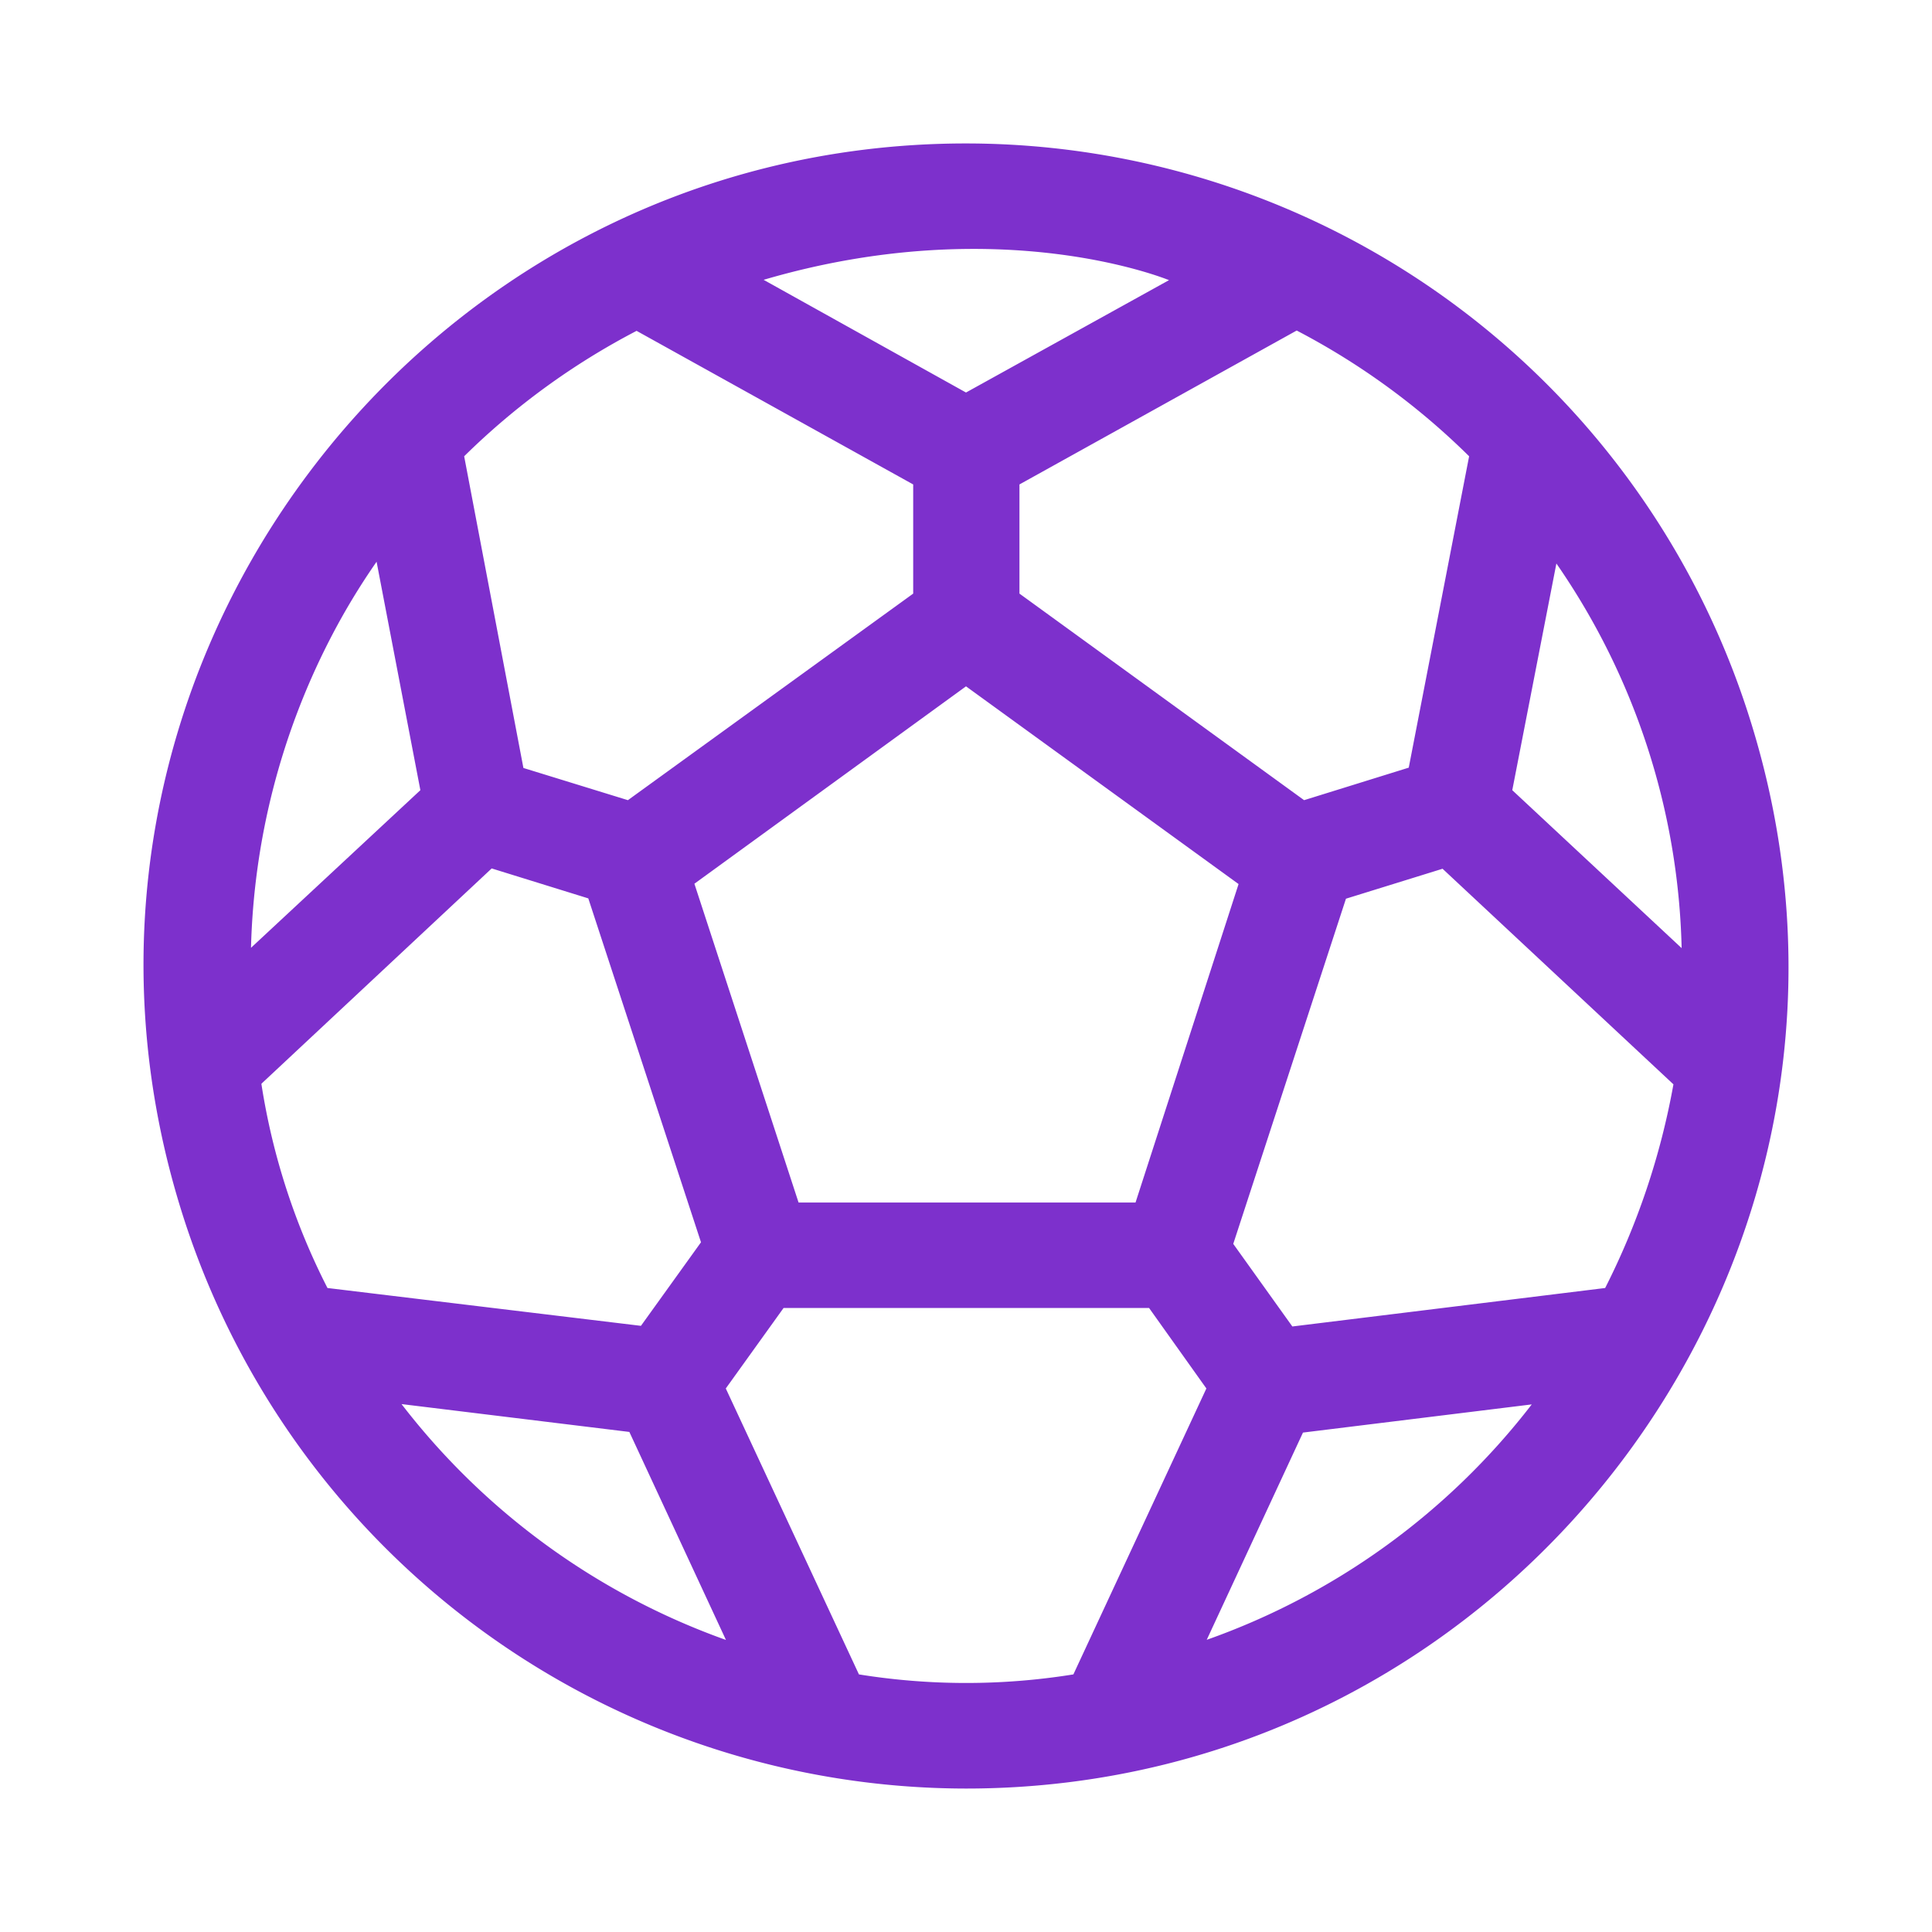 <svg xmlns="http://www.w3.org/2000/svg" viewBox="0 0 120 120"><defs><style>.cls-1{fill:#7d30cc;}</style></defs><title>handball</title><g id="Layer_1" data-name="Layer 1"><path class="cls-1" d="M108.55,44.22A51.06,51.06,0,0,0,60,8.91C25.64,8.91.67,42.57,11.45,75.78A51.1,51.1,0,0,0,60,111.09C94.38,111.09,119.33,77.43,108.55,44.22ZM99.7,80,80.27,82.39,76.6,77.26l7-21.44,6-1.86,14.34,13.39A45.88,45.88,0,0,1,99.7,80ZM16.24,67.31l14.3-13.37,6,1.86,7,21.36-3.73,5.19L20.34,80a41.87,41.87,0,0,1-4.1-12.65ZM56.72,30.09v6.78L39,49.7l-6.49-2L28.83,28.34a44.55,44.55,0,0,1,10.71-7.79ZM87.5,47.68,81,49.7,63.32,36.87V30.09l17.22-9.56a44.48,44.48,0,0,1,10.71,7.81L87.5,47.68ZM43.13,54.89,60,42.63,76.93,54.91l-6.4,19.78H49.6Zm61.32,4L93.93,49.08,96.67,35a43.73,43.73,0,0,1,7.78,23.9ZM72.61,17.4,60,24.38l-12.57-7C62.18,13.05,72.59,17.4,72.61,17.4ZM23.39,34.89l2.72,14.19L15.59,58.87a44.34,44.34,0,0,1,4.86-19.08,42.36,42.36,0,0,1,2.94-4.9Zm1.55,52.32,14.15,1.73,6,12.92A44.14,44.14,0,0,1,24.94,87.21ZM53.35,104,45.08,86.24l3.59-5h22.7l3.56,5L66.67,104A41.91,41.91,0,0,1,53.35,104Zm21.58-2.1,6-12.92,14.21-1.75A44,44,0,0,1,74.93,101.86Z"/></g></svg>